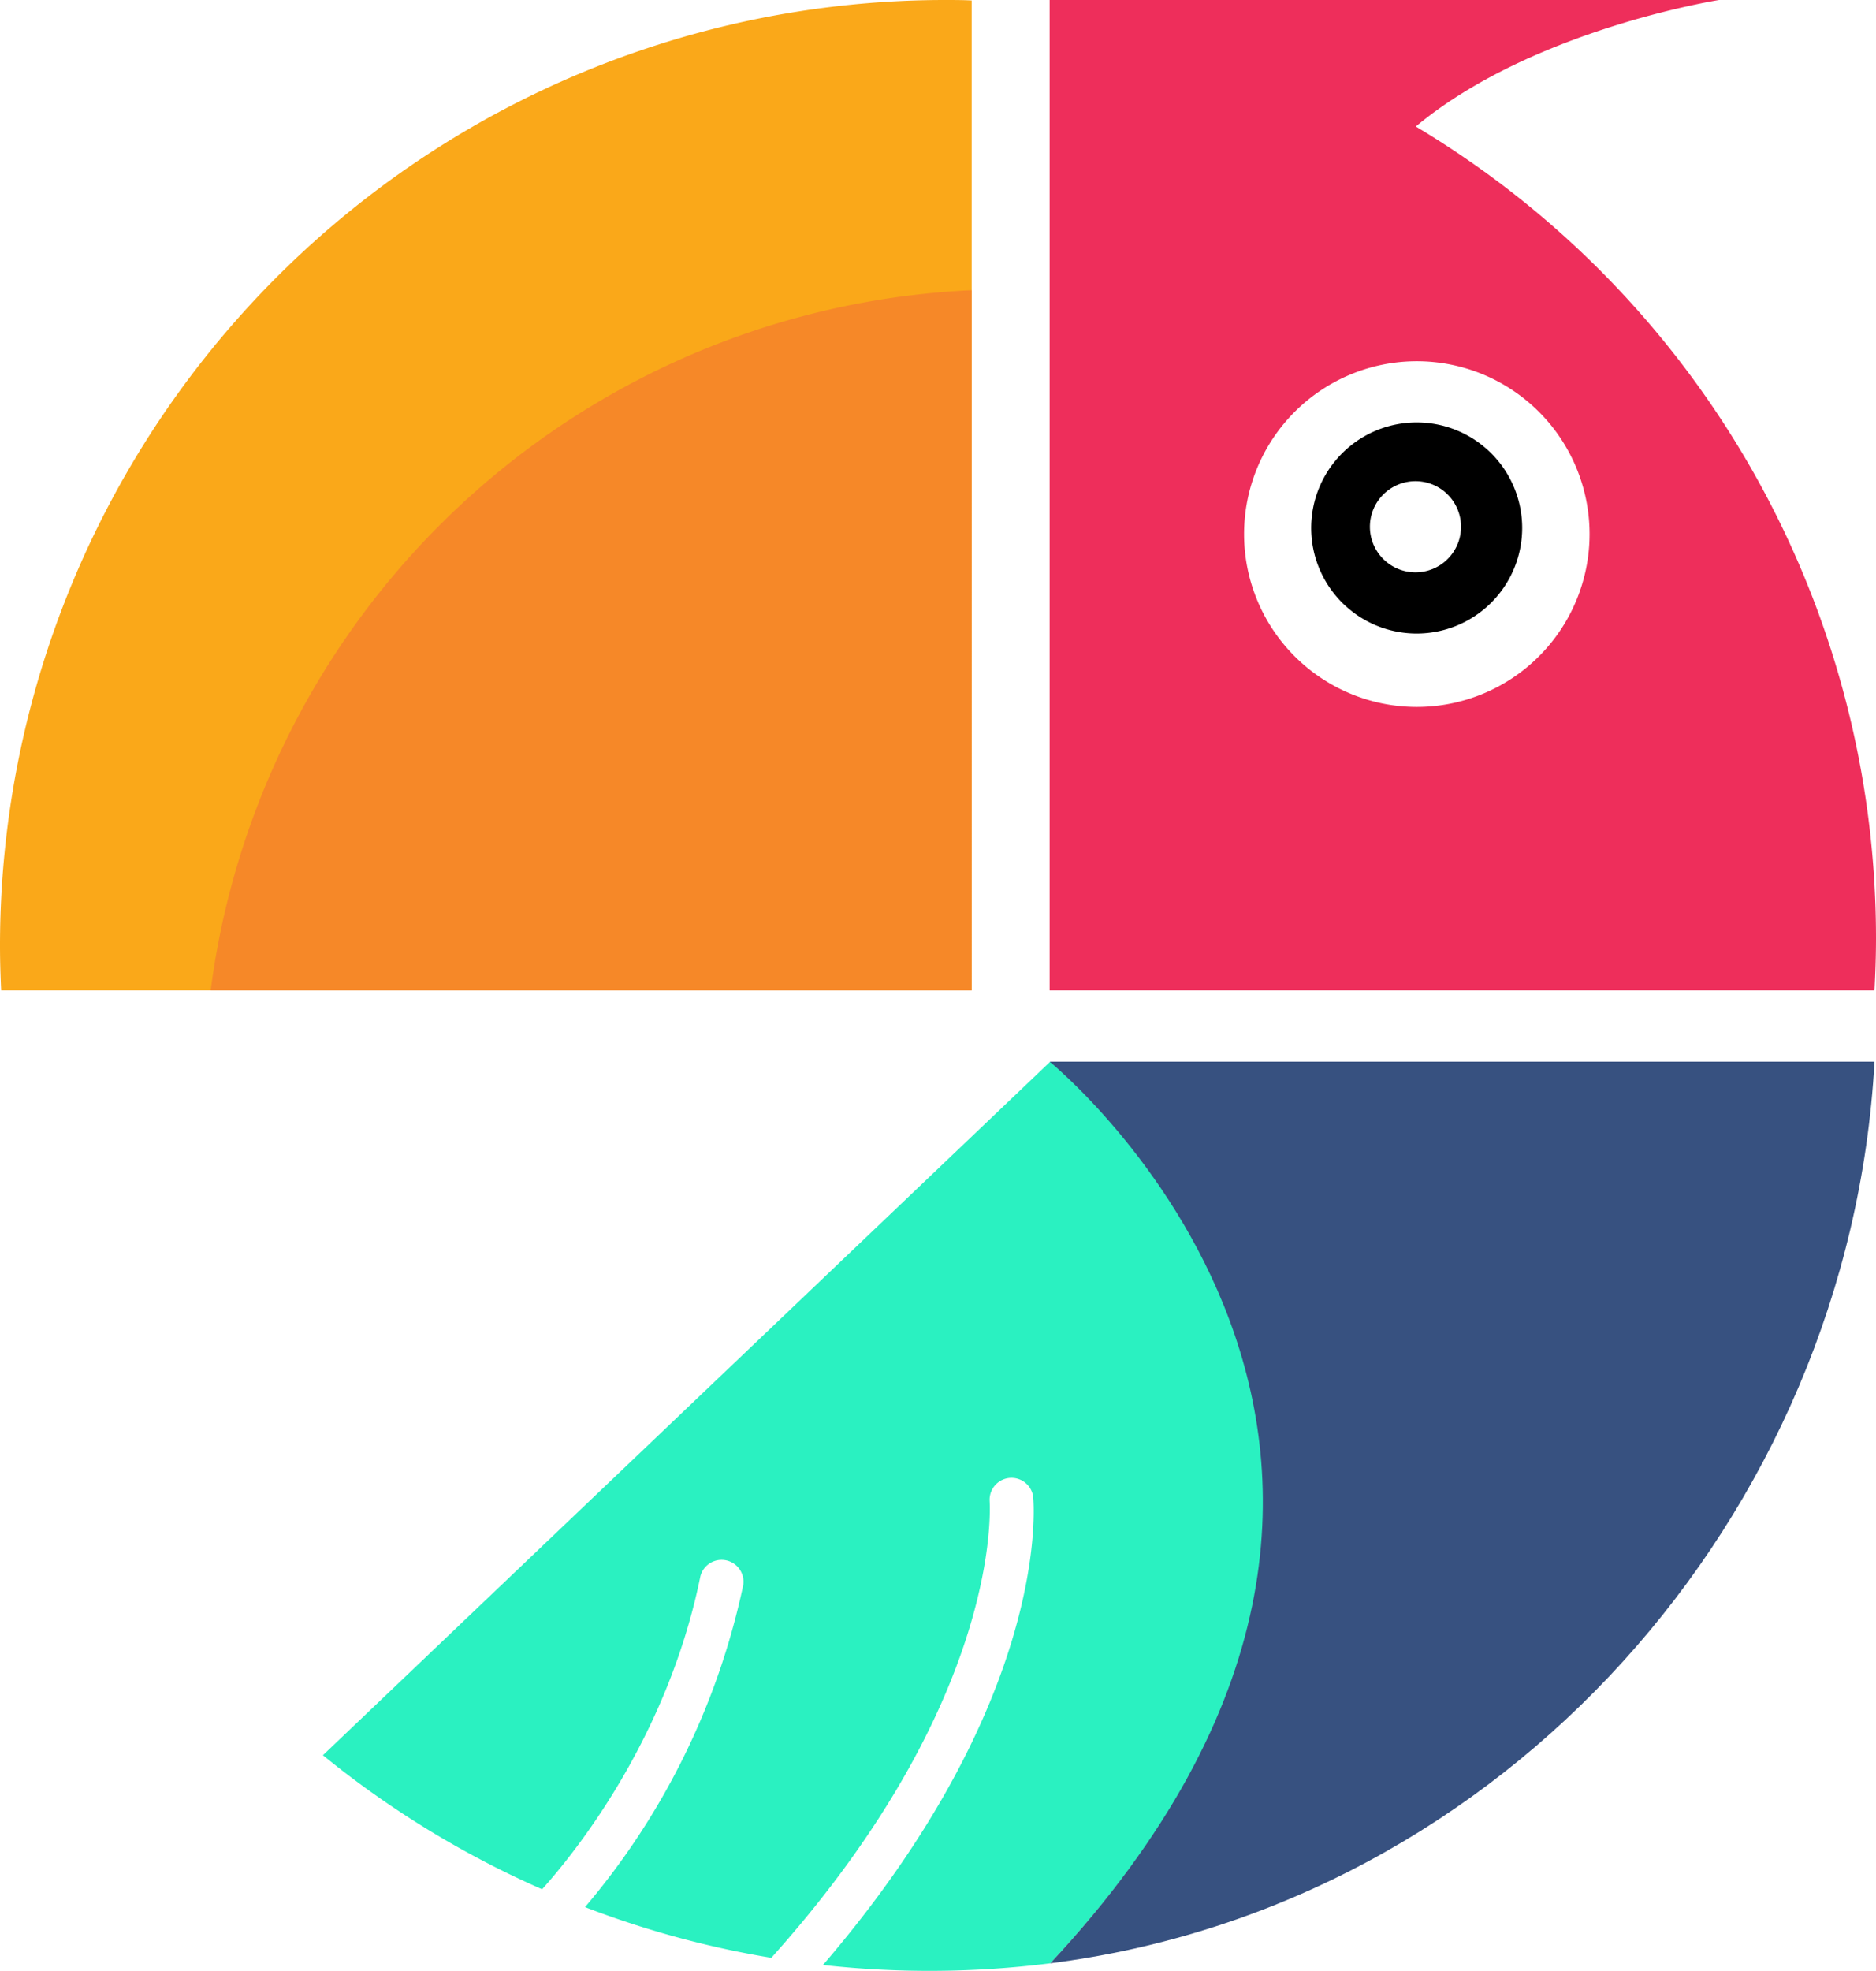 <svg id="Layer_1" data-name="Layer 1" xmlns="http://www.w3.org/2000/svg" width="276.71" height="290.53" viewBox="0 0 276.71 290.53"><defs><style>.cls-1{fill:#2af1c1;}.cls-2{fill:#ee2e5b;}.cls-3{fill:#faa819;}.cls-4{fill:#f68828;}.cls-5{fill:#375180;}</style></defs><title>logo2</title><g id="Parrot"><path id="Wings" class="cls-1" d="M154.91,156.5s71.84,56,0,132.91a142.93,142.93,0,0,1-33.52.25c33.57-39.07,31.12-67.82,31-69.06a3.23,3.23,0,0,0-6.42.64c0,.35,2.21,28.91-32,67.14a1.88,1.88,0,0,0-.16.23,140.72,140.72,0,0,1-27.52-7.48,107.8,107.8,0,0,0,23.34-47.49,3.23,3.23,0,0,0-6.32-1.29c-4.9,24.09-18.73,41-23.35,46.15a140.8,140.8,0,0,1-32.33-19.76Z"/><path id="Head" class="cls-2" d="M208.83,18.65C226,4.33,253.56,0,253.56,0H154.82V146H276.49c.13-2.54.22-5.09.22-7.66A139.34,139.34,0,0,0,208.83,18.65Zm.15,85.56a25.48,25.48,0,1,1,25.48-25.48h0A25.48,25.48,0,0,1,209,104.21Z"/><g id="Beak"><path class="cls-3" d="M139.41,0c1.31,0,2.61,0,3.91.07V146H.17c-.1-2.18-.17-4.36-.17-6.57A139.41,139.41,0,0,1,139.39,0Z"/><path class="cls-4" d="M143.31,42.78V146H31.07A118.7,118.7,0,0,1,143.31,42.78Z"/></g><path id="Eye" d="M193.4,77.83A15.56,15.56,0,1,0,209,62.27a15.56,15.56,0,0,0-15.6,15.56Zm8.66-.18a6.72,6.72,0,1,1,6.72,6.72,6.72,6.72,0,0,1-6.72-6.72h0Z"/><path id="Belly" class="cls-5" d="M154.82,156.5H276.49c-3.72,67.2-54.82,124.44-121.58,132.91C225.52,213.78,154.82,156.5,154.82,156.5Z"/></g></svg>